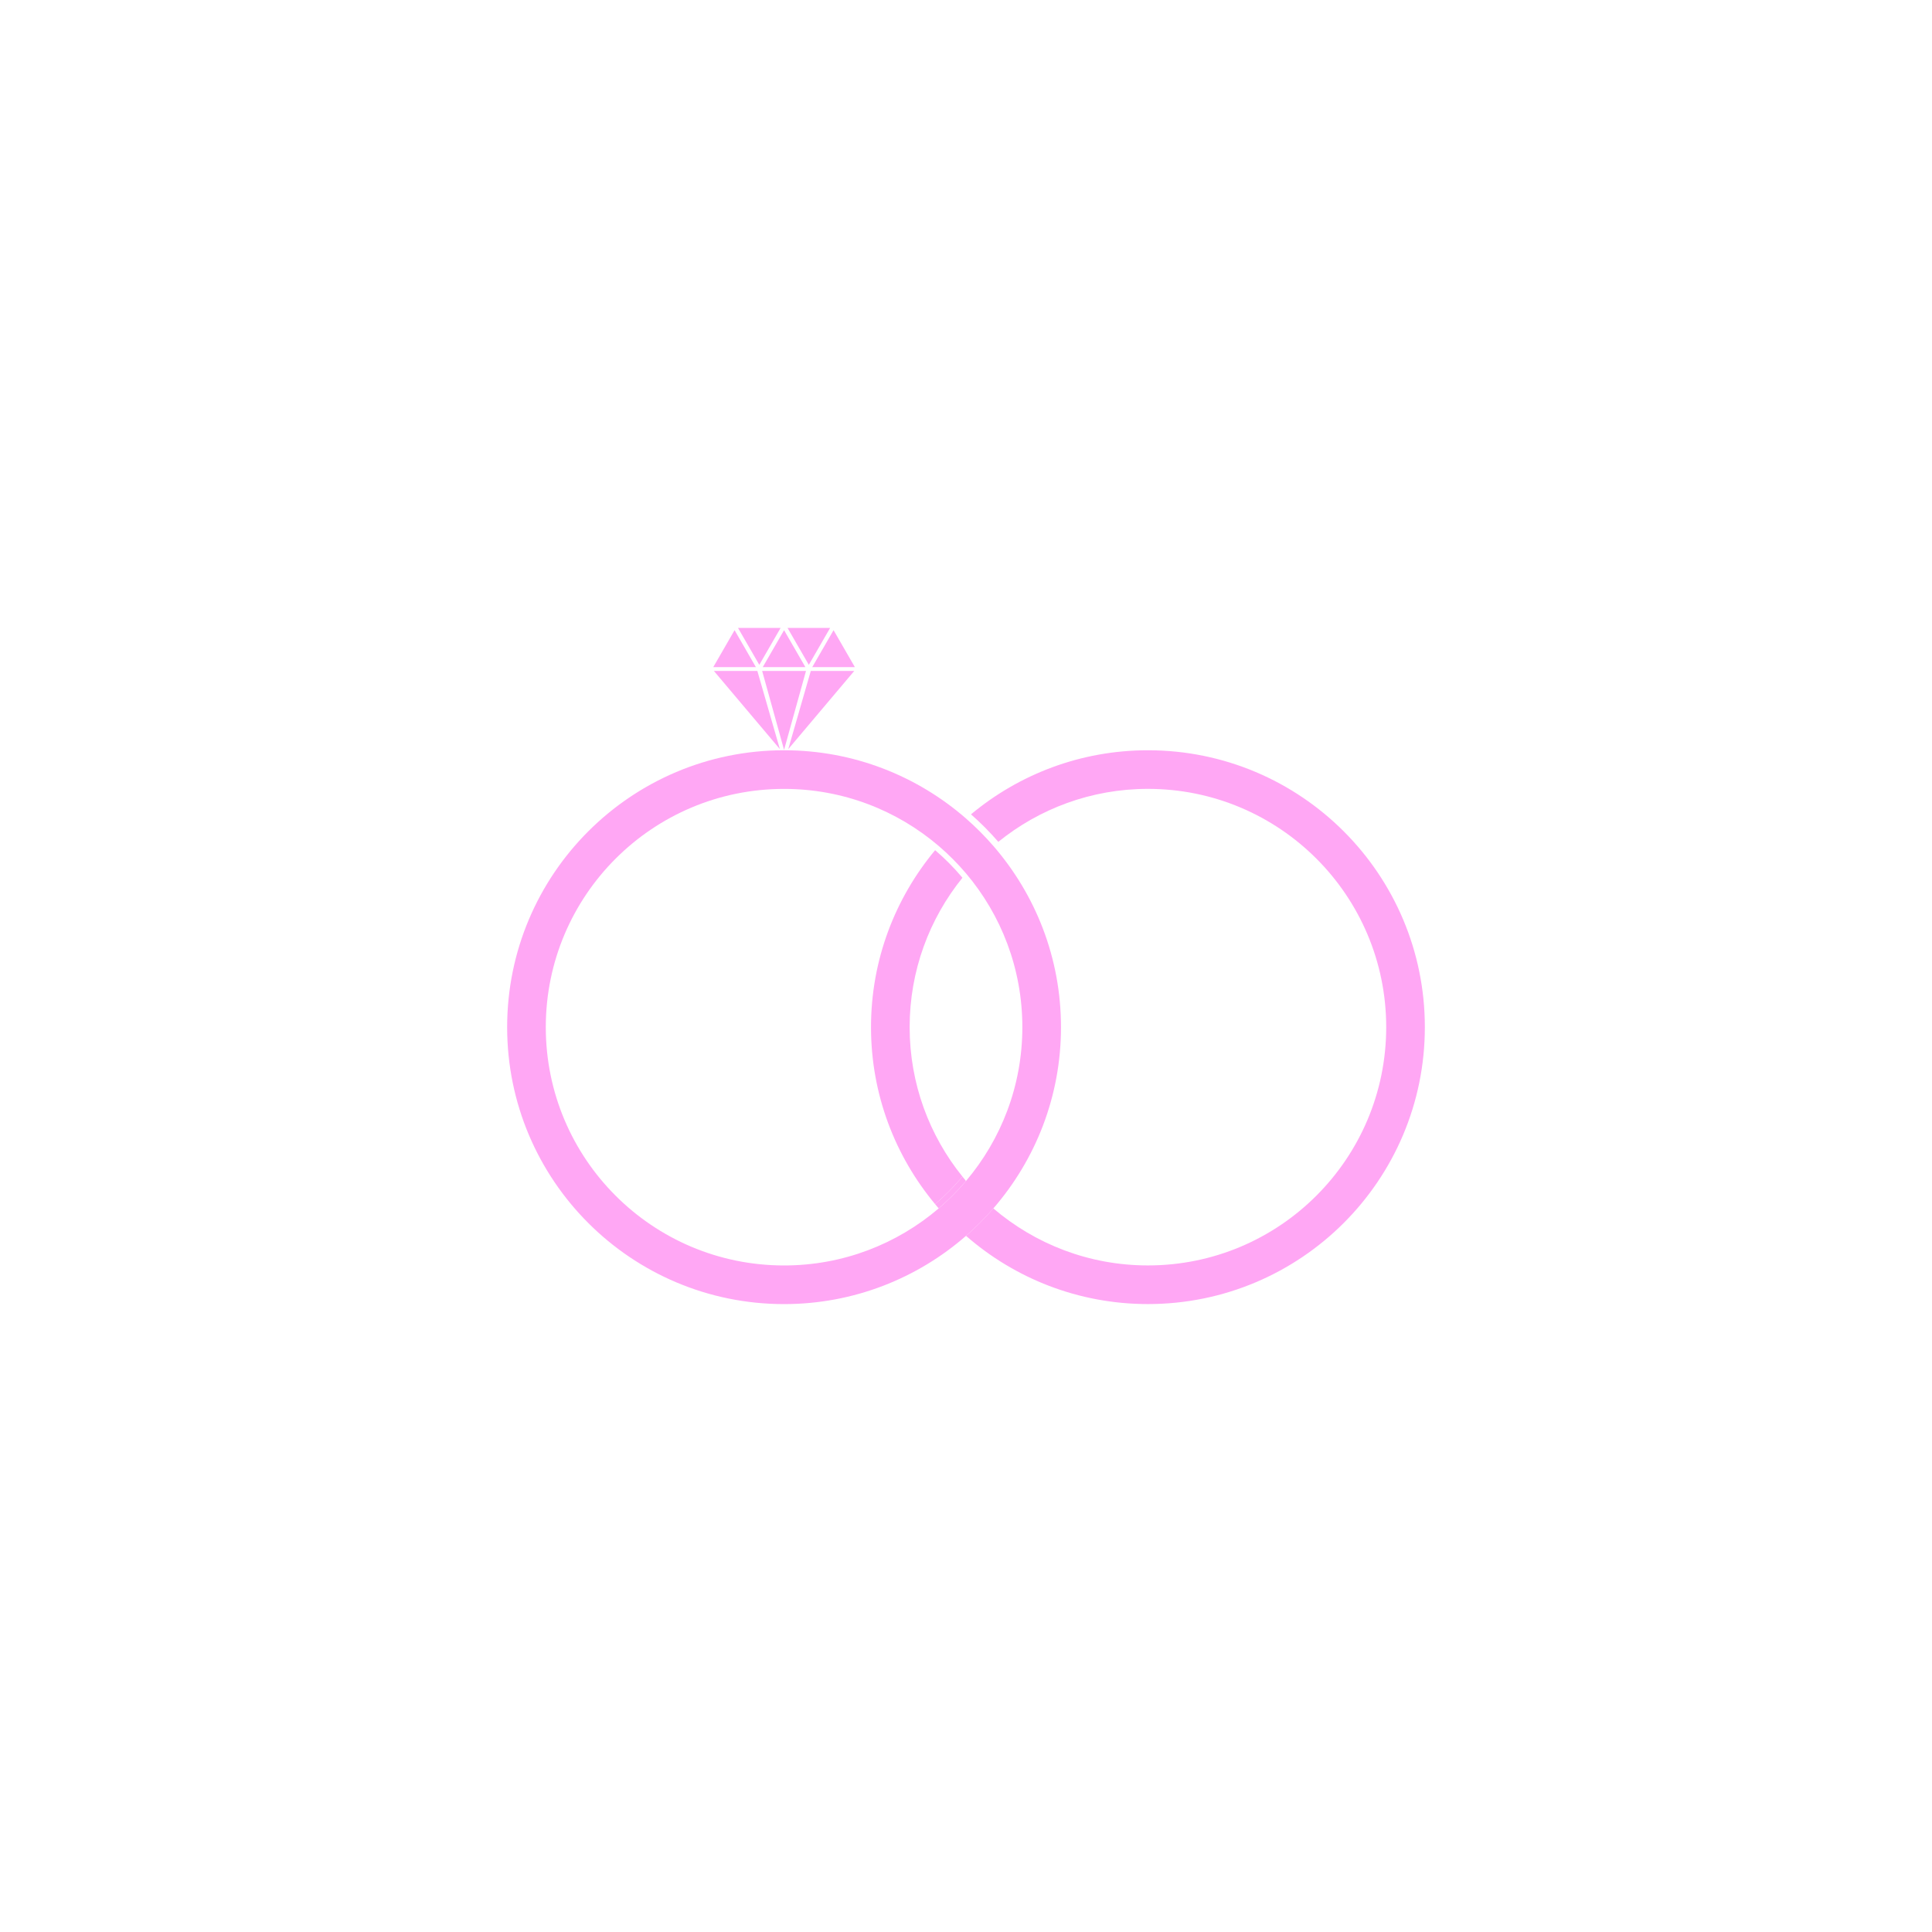 <?xml version="1.0" encoding="utf-8"?>
<!-- Generator: Adobe Illustrator 23.0.3, SVG Export Plug-In . SVG Version: 6.00 Build 0)  -->
<svg version="1.1" id="Layer_1" xmlns="http://www.w3.org/2000/svg" xmlns:xlink="http://www.w3.org/1999/xlink" x="0px" y="0px"
	 viewBox="0 0 600 600" style="enable-background:new 0 0 600 600;" xml:space="preserve">
<style type="text/css">
	.st0{fill:#FFA7F4;}
</style>
<g>
	<path class="st0" d="M308.49,262.71c-2.63-3.03-5.47-5.88-8.49-8.52C284.89,241.01,265.13,233,243.5,233c-47.5,0-86,38.5-86,86
		c0,47.5,38.5,86,86,86c21.63,0,41.39-8.01,56.5-21.19c3.02-2.64,5.86-5.48,8.49-8.52c13.08-15.09,21.01-34.75,21.01-56.29
		S321.57,277.8,308.49,262.71z M300,366.77c-2.59,3.07-5.44,5.91-8.49,8.52C278.59,386.32,261.83,393,243.5,393
		c-40.87,0-74-33.13-74-74s33.13-74,74-74c18.33,0,35.09,6.68,48.01,17.71c3.05,2.61,5.89,5.46,8.49,8.52
		c10.91,12.89,17.5,29.56,17.5,47.77S310.91,353.87,300,366.77z"/>
	<path class="st0" d="M298.89,272.6c-0.07-0.08-0.14-0.17-0.21-0.26c-2.53-2.99-5.3-5.77-8.27-8.31
		C278,278.94,270.5,298.09,270.5,319s7.5,40.06,19.91,54.96c2.98-2.54,5.75-5.32,8.27-8.31c0.07-0.08,0.14-0.17,0.21-0.26
		c-10.24-12.69-16.39-28.82-16.39-46.4S288.65,285.29,298.89,272.6z"/>
	<path class="st0" d="M290.41,373.96c0.37,0.44,0.72,0.89,1.1,1.32c3.05-2.61,5.89-5.46,8.49-8.52c-0.38-0.45-0.74-0.91-1.11-1.37
		c-0.07,0.08-0.14,0.17-0.21,0.26C296.16,368.64,293.39,371.42,290.41,373.96z"/>
	<path class="st0" d="M356.5,233c-20.91,0-40.05,7.49-54.95,19.9c3.01,2.64,5.83,5.48,8.45,8.5c0.01,0.01,0.02,0.03,0.04,0.04
		c12.7-10.27,28.85-16.45,46.46-16.45c40.87,0,74,33.13,74,74s-33.13,74-74,74c-18.33,0-35.09-6.68-48.01-17.71
		c-2.63,3.03-5.47,5.88-8.49,8.52c15.11,13.19,34.87,21.19,56.5,21.19c47.5,0,86-38.5,86-86C442.5,271.5,404,233,356.5,233z"/>
	<g>
		<g>
			<polygon class="st0" points="221.51,207.18 228.13,195.71 234.75,207.18 			"/>
			<polygon class="st0" points="236.88,207.18 243.5,195.71 250.12,207.18 			"/>
			<polygon class="st0" points="252.25,207.18 258.87,195.71 265.49,207.18 			"/>
			<polygon class="st0" points="251.8,208.36 265.3,208.36 244.8,232.65 			"/>
			<polygon class="st0" points="236.69,208.36 250.31,208.36 243.5,232.88 			"/>
			<polygon class="st0" points="221.7,208.36 235.2,208.36 242.2,232.65 			"/>
			<polygon class="st0" points="244.57,195 257.81,195 251.19,206.47 			"/>
			<polygon class="st0" points="229.19,195 242.43,195 235.81,206.47 			"/>
		</g>
	</g>
</g>
</svg>
